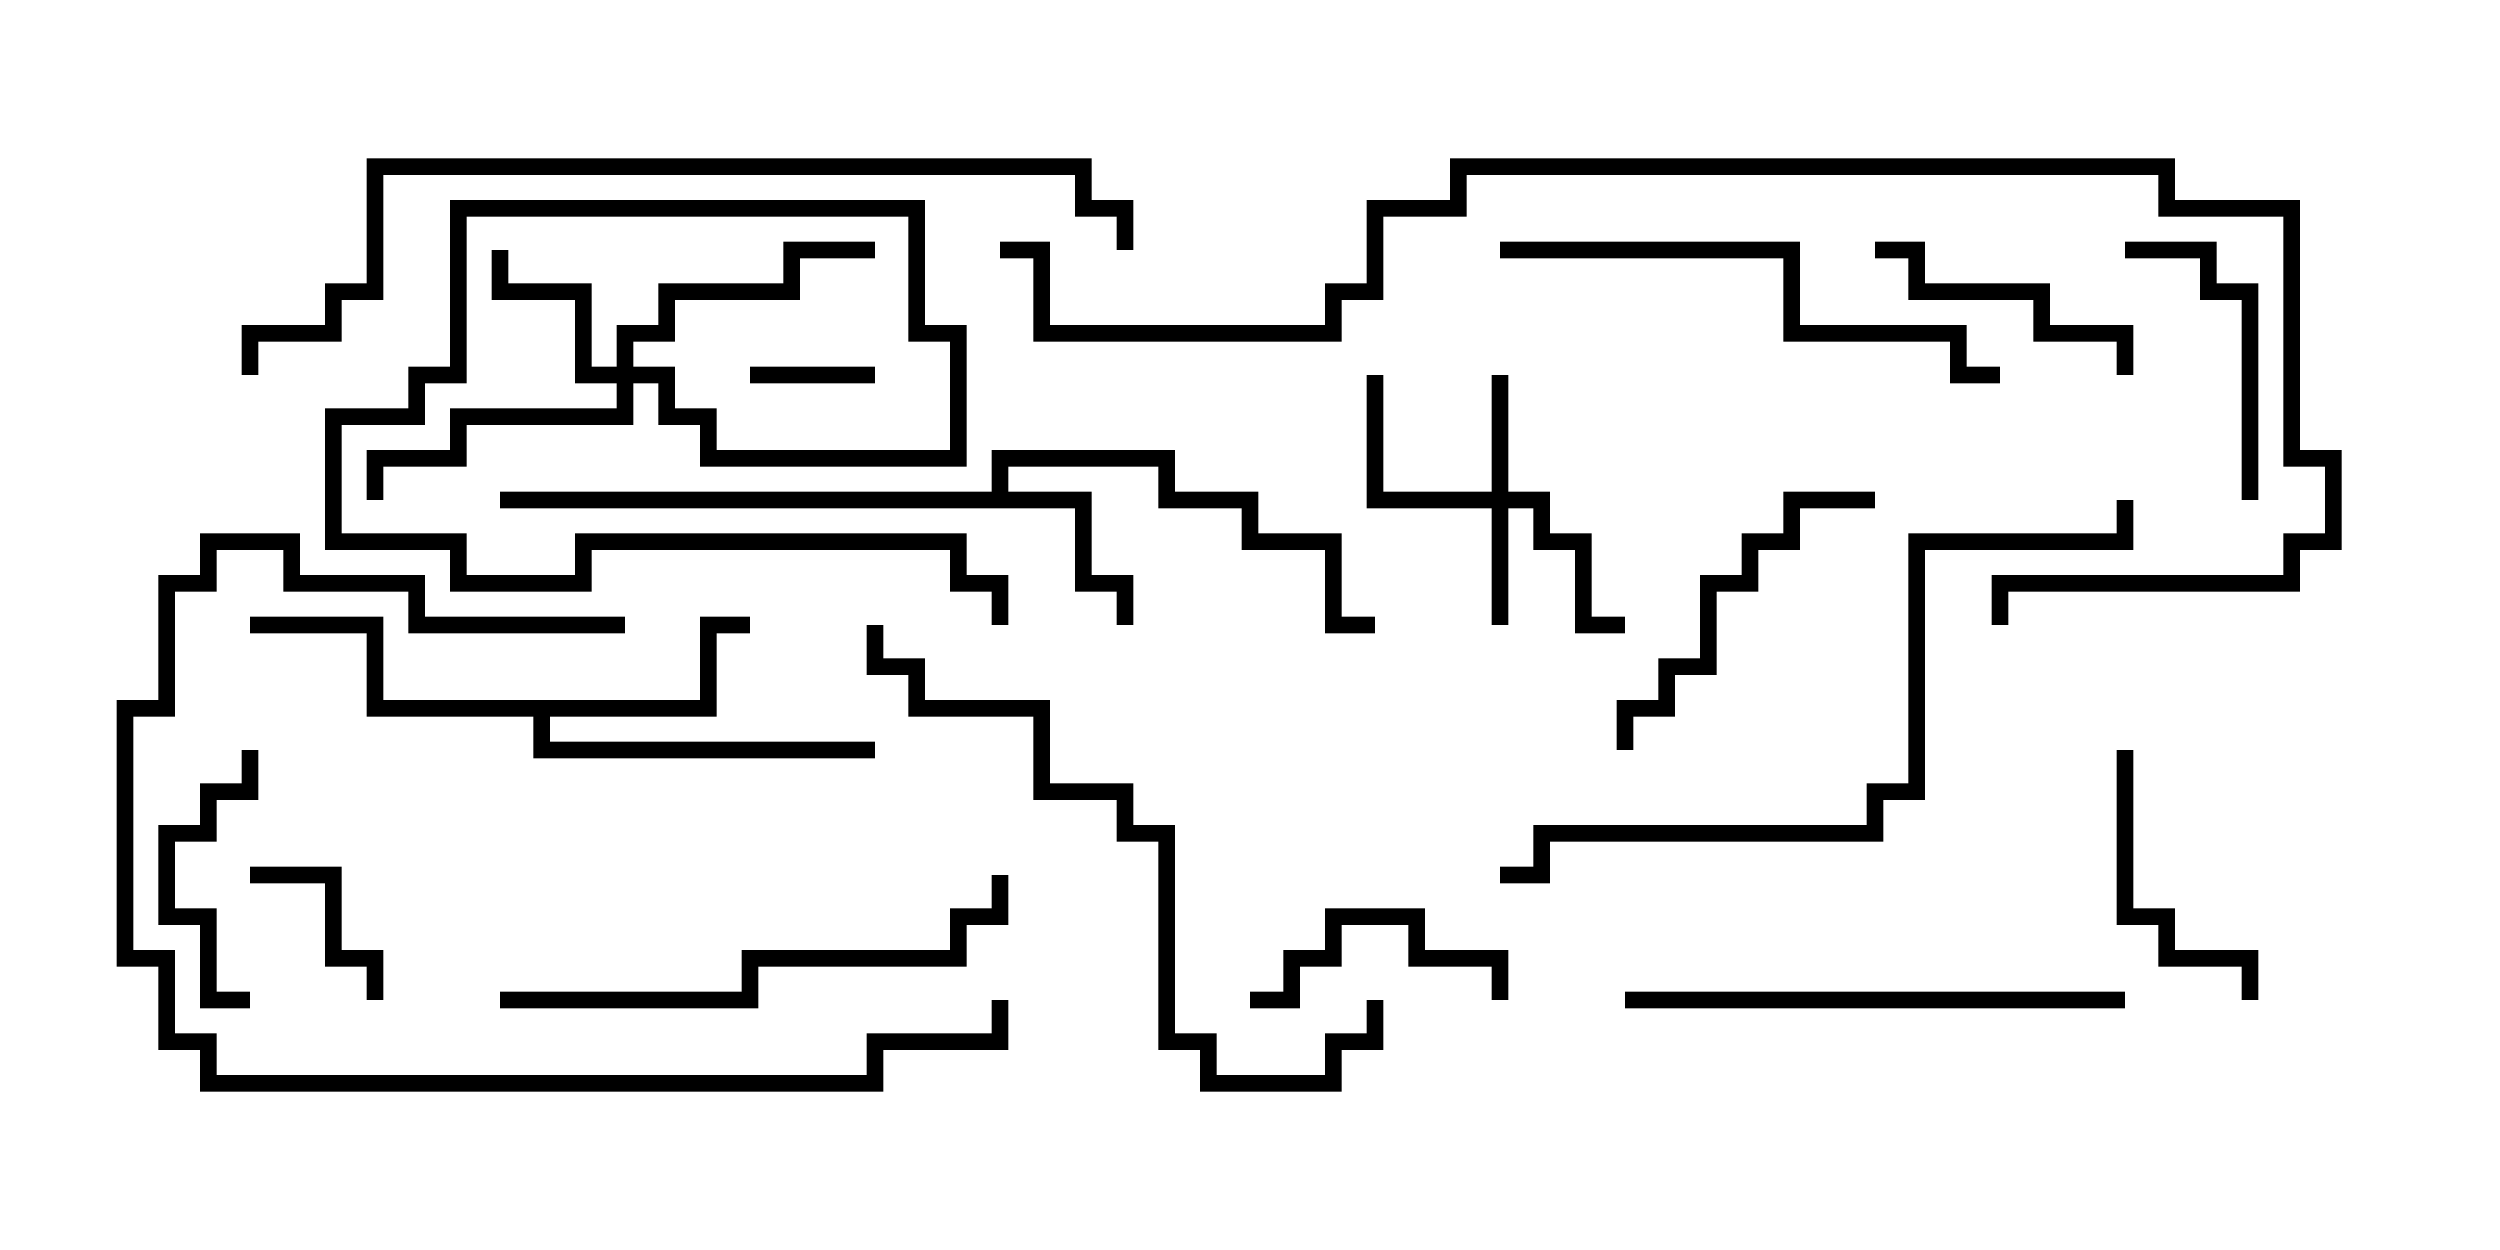 <svg version="1.1" width="30" height="15" xmlns="http://www.w3.org/2000/svg"><path d="M11.9,5.9L11.9,5.4L14.1,5.4L14.1,5.9L15.1,5.9L15.1,6.4L16.1,6.4L16.1,7.4L16.5,7.4L16.5,7.6L15.9,7.6L15.9,6.6L14.9,6.6L14.9,6.1L13.9,6.1L13.9,5.6L12.1,5.6L12.1,5.9L13.1,5.9L13.1,6.9L13.6,6.9L13.6,7.5L13.4,7.5L13.4,7.1L12.9,7.1L12.9,6.1L6,6.1L6,5.9z" stroke="none"/><path d="M8.4,8.4L8.4,7.4L9,7.4L9,7.6L8.6,7.6L8.6,8.6L6.6,8.6L6.6,8.9L10.5,8.9L10.5,9.1L6.4,9.1L6.4,8.6L4.4,8.6L4.4,7.6L3,7.6L3,7.4L4.6,7.4L4.6,8.4z" stroke="none"/><path d="M17.9,5.9L17.9,4.5L18.1,4.5L18.1,5.9L18.6,5.9L18.6,6.4L19.1,6.4L19.1,7.4L19.5,7.4L19.5,7.6L18.9,7.6L18.9,6.6L18.4,6.6L18.4,6.1L18.1,6.1L18.1,7.5L17.9,7.5L17.9,6.1L16.4,6.1L16.4,4.5L16.6,4.5L16.6,5.9z" stroke="none"/><path d="M7.4,4.4L7.4,3.9L7.9,3.9L7.9,3.4L9.4,3.4L9.4,2.9L10.5,2.9L10.5,3.1L9.6,3.1L9.6,3.6L8.1,3.6L8.1,4.1L7.6,4.1L7.6,4.4L8.1,4.4L8.1,4.9L8.6,4.9L8.6,5.4L11.4,5.4L11.4,4.1L10.9,4.1L10.9,2.6L5.6,2.6L5.6,4.6L5.1,4.6L5.1,5.1L4.1,5.1L4.1,6.4L5.6,6.4L5.6,6.9L6.9,6.9L6.9,6.4L11.6,6.4L11.6,6.9L12.1,6.9L12.1,7.5L11.9,7.5L11.9,7.1L11.4,7.1L11.4,6.6L7.1,6.6L7.1,7.1L5.4,7.1L5.4,6.6L3.9,6.6L3.9,4.9L4.9,4.9L4.9,4.4L5.4,4.4L5.4,2.4L11.1,2.4L11.1,3.9L11.6,3.9L11.6,5.6L8.4,5.6L8.4,5.1L7.9,5.1L7.9,4.6L7.6,4.6L7.6,5.1L5.6,5.1L5.6,5.6L4.6,5.6L4.6,6L4.4,6L4.4,5.4L5.4,5.4L5.4,4.9L7.4,4.9L7.4,4.6L6.9,4.6L6.9,3.6L5.9,3.6L5.9,3L6.1,3L6.1,3.4L7.1,3.4L7.1,4.4z" stroke="none"/><path d="M9,4.6L9,4.4L10.5,4.4L10.5,4.6z" stroke="none"/><path d="M3,10.6L3,10.4L4.1,10.4L4.1,11.4L4.6,11.4L4.6,12L4.4,12L4.4,11.6L3.9,11.6L3.9,10.6z" stroke="none"/><path d="M18.1,12L17.9,12L17.9,11.6L16.9,11.6L16.9,11.1L16.1,11.1L16.1,11.6L15.6,11.6L15.6,12.1L15,12.1L15,11.9L15.4,11.9L15.4,11.4L15.9,11.4L15.9,10.9L17.1,10.9L17.1,11.4L18.1,11.4z" stroke="none"/><path d="M3,11.9L3,12.1L2.4,12.1L2.4,11.1L1.9,11.1L1.9,9.9L2.4,9.9L2.4,9.4L2.9,9.4L2.9,9L3.1,9L3.1,9.6L2.6,9.6L2.6,10.1L2.1,10.1L2.1,10.9L2.6,10.9L2.6,11.9z" stroke="none"/><path d="M27.1,6L26.9,6L26.9,3.6L26.4,3.6L26.4,3.1L25.5,3.1L25.5,2.9L26.6,2.9L26.6,3.4L27.1,3.4z" stroke="none"/><path d="M25.4,9L25.6,9L25.6,10.9L26.1,10.9L26.1,11.4L27.1,11.4L27.1,12L26.9,12L26.9,11.6L25.9,11.6L25.9,11.1L25.4,11.1z" stroke="none"/><path d="M22.5,3.1L22.5,2.9L23.1,2.9L23.1,3.4L24.6,3.4L24.6,3.9L25.6,3.9L25.6,4.5L25.4,4.5L25.4,4.1L24.4,4.1L24.4,3.6L22.9,3.6L22.9,3.1z" stroke="none"/><path d="M19.6,9L19.4,9L19.4,8.4L19.9,8.4L19.9,7.9L20.4,7.9L20.4,6.9L20.9,6.9L20.9,6.4L21.4,6.4L21.4,5.9L22.5,5.9L22.5,6.1L21.6,6.1L21.6,6.6L21.1,6.6L21.1,7.1L20.6,7.1L20.6,8.1L20.1,8.1L20.1,8.6L19.6,8.6z" stroke="none"/><path d="M19.5,12.1L19.5,11.9L25.5,11.9L25.5,12.1z" stroke="none"/><path d="M24,4.4L24,4.6L23.4,4.6L23.4,4.1L21.4,4.1L21.4,3.1L18,3.1L18,2.9L21.6,2.9L21.6,3.9L23.6,3.9L23.6,4.4z" stroke="none"/><path d="M6,12.1L6,11.9L8.9,11.9L8.9,11.4L11.4,11.4L11.4,10.9L11.9,10.9L11.9,10.5L12.1,10.5L12.1,11.1L11.6,11.1L11.6,11.6L9.1,11.6L9.1,12.1z" stroke="none"/><path d="M7.5,7.4L7.5,7.6L4.9,7.6L4.9,7.1L3.4,7.1L3.4,6.6L2.6,6.6L2.6,7.1L2.1,7.1L2.1,8.6L1.6,8.6L1.6,11.4L2.1,11.4L2.1,12.4L2.6,12.4L2.6,12.9L10.4,12.9L10.4,12.4L11.9,12.4L11.9,12L12.1,12L12.1,12.6L10.6,12.6L10.6,13.1L2.4,13.1L2.4,12.6L1.9,12.6L1.9,11.6L1.4,11.6L1.4,8.4L1.9,8.4L1.9,6.9L2.4,6.9L2.4,6.4L3.6,6.4L3.6,6.9L5.1,6.9L5.1,7.4z" stroke="none"/><path d="M16.4,12L16.6,12L16.6,12.6L16.1,12.6L16.1,13.1L14.4,13.1L14.4,12.6L13.9,12.6L13.9,10.1L13.4,10.1L13.4,9.6L12.4,9.6L12.4,8.6L10.9,8.6L10.9,8.1L10.4,8.1L10.4,7.5L10.6,7.5L10.6,7.9L11.1,7.9L11.1,8.4L12.6,8.4L12.6,9.4L13.6,9.4L13.6,9.9L14.1,9.9L14.1,12.4L14.6,12.4L14.6,12.9L15.9,12.9L15.9,12.4L16.4,12.4z" stroke="none"/><path d="M18,10.6L18,10.4L18.4,10.4L18.4,9.9L22.4,9.9L22.4,9.4L22.9,9.4L22.9,6.4L25.4,6.4L25.4,6L25.6,6L25.6,6.6L23.1,6.6L23.1,9.6L22.6,9.6L22.6,10.1L18.6,10.1L18.6,10.6z" stroke="none"/><path d="M13.6,3L13.4,3L13.4,2.6L12.9,2.6L12.9,2.1L4.6,2.1L4.6,3.6L4.1,3.6L4.1,4.1L3.1,4.1L3.1,4.5L2.9,4.5L2.9,3.9L3.9,3.9L3.9,3.4L4.4,3.4L4.4,1.9L13.1,1.9L13.1,2.4L13.6,2.4z" stroke="none"/><path d="M12,3.1L12,2.9L12.6,2.9L12.6,3.9L15.9,3.9L15.9,3.4L16.4,3.4L16.4,2.4L17.4,2.4L17.4,1.9L26.1,1.9L26.1,2.4L27.6,2.4L27.6,5.4L28.1,5.4L28.1,6.6L27.6,6.6L27.6,7.1L24.1,7.1L24.1,7.5L23.9,7.5L23.9,6.9L27.4,6.9L27.4,6.4L27.9,6.4L27.9,5.6L27.4,5.6L27.4,2.6L25.9,2.6L25.9,2.1L17.6,2.1L17.6,2.6L16.6,2.6L16.6,3.6L16.1,3.6L16.1,4.1L12.4,4.1L12.4,3.1z" stroke="none"/></svg>